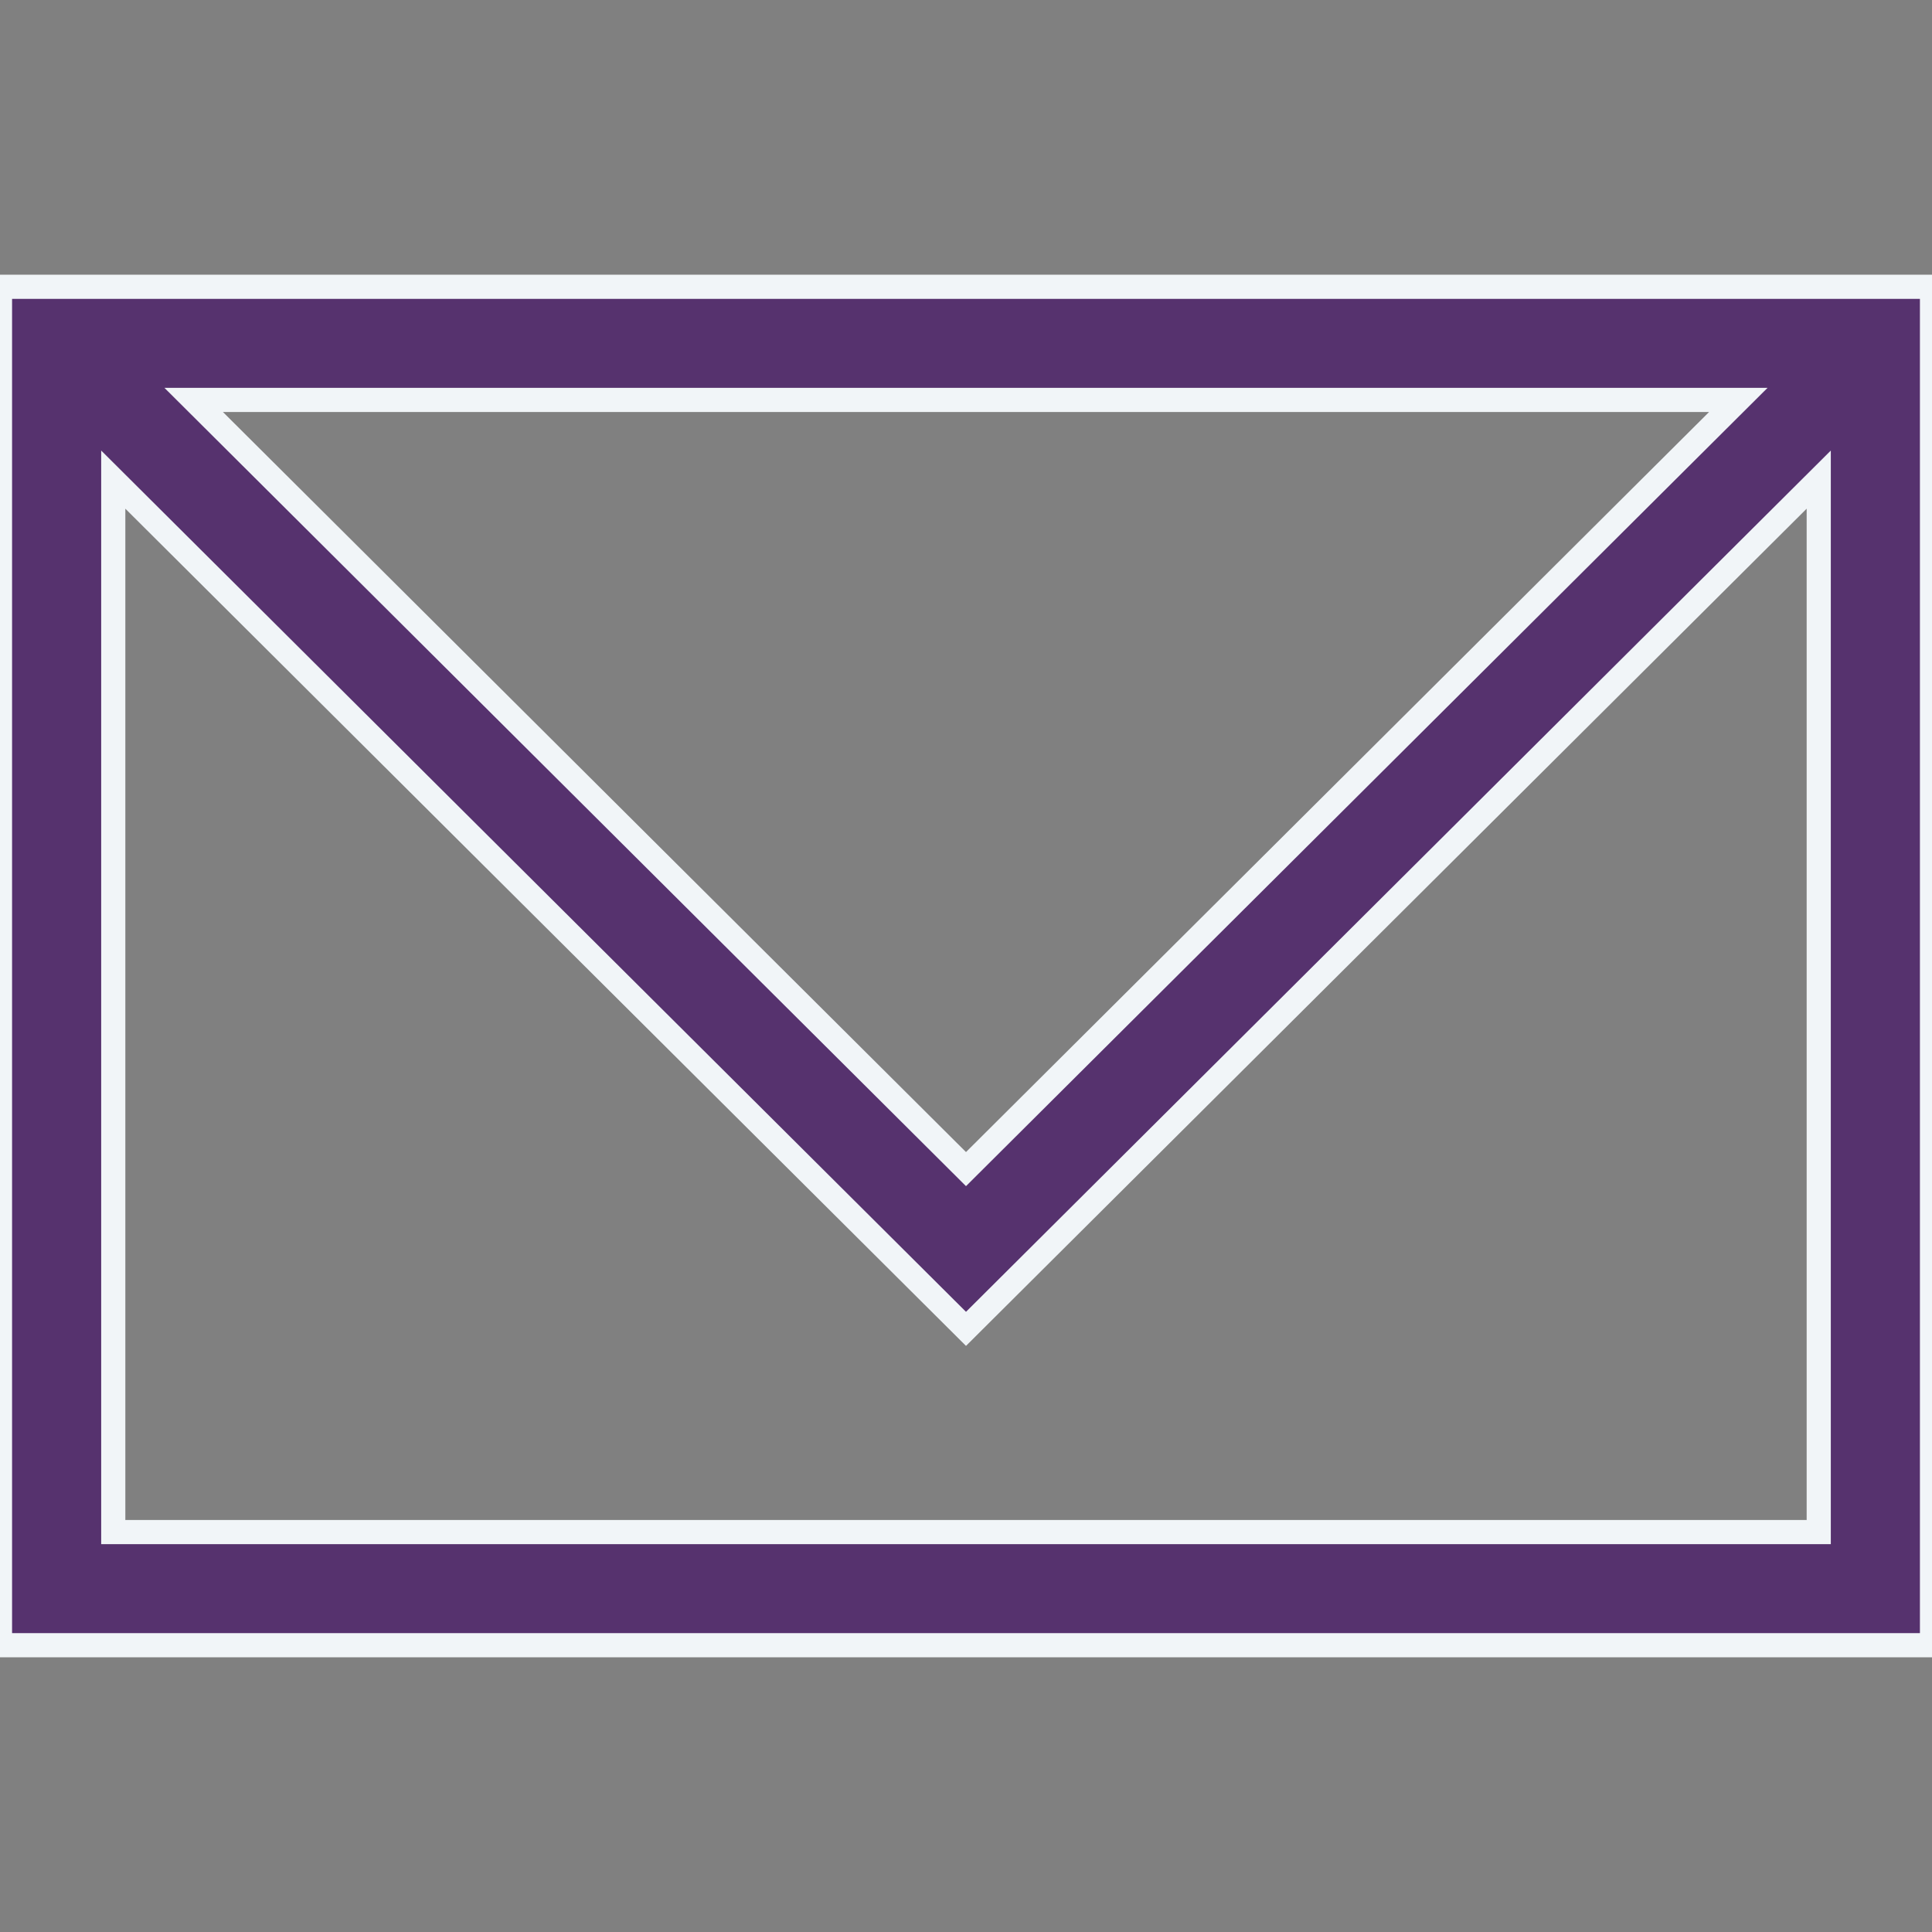 <svg width="16" height="16" viewBox="0 0 16 16" fill="none" xmlns="http://www.w3.org/2000/svg">
<rect x="0" y="0" width="16" height="16" fill="#808080" stroke="none"/>
<g clip-path="url(#clip0_6936_3894)">
<path d="M0 2.375V13.625H16V2.375H0ZM14.396 3.312L8 9.682L1.604 3.312H14.396ZM0.938 12.688V3.972L8 11.005L15.062 3.972V12.688H0.938Z" fill="#56326E" stroke="#F1F5F8" stroke-width="0.2"/>
</g>
<defs>
<clipPath id="clip0_6936_3894">
<rect width="16" height="16" fill="white"/>
</clipPath>
</defs>
</svg>

